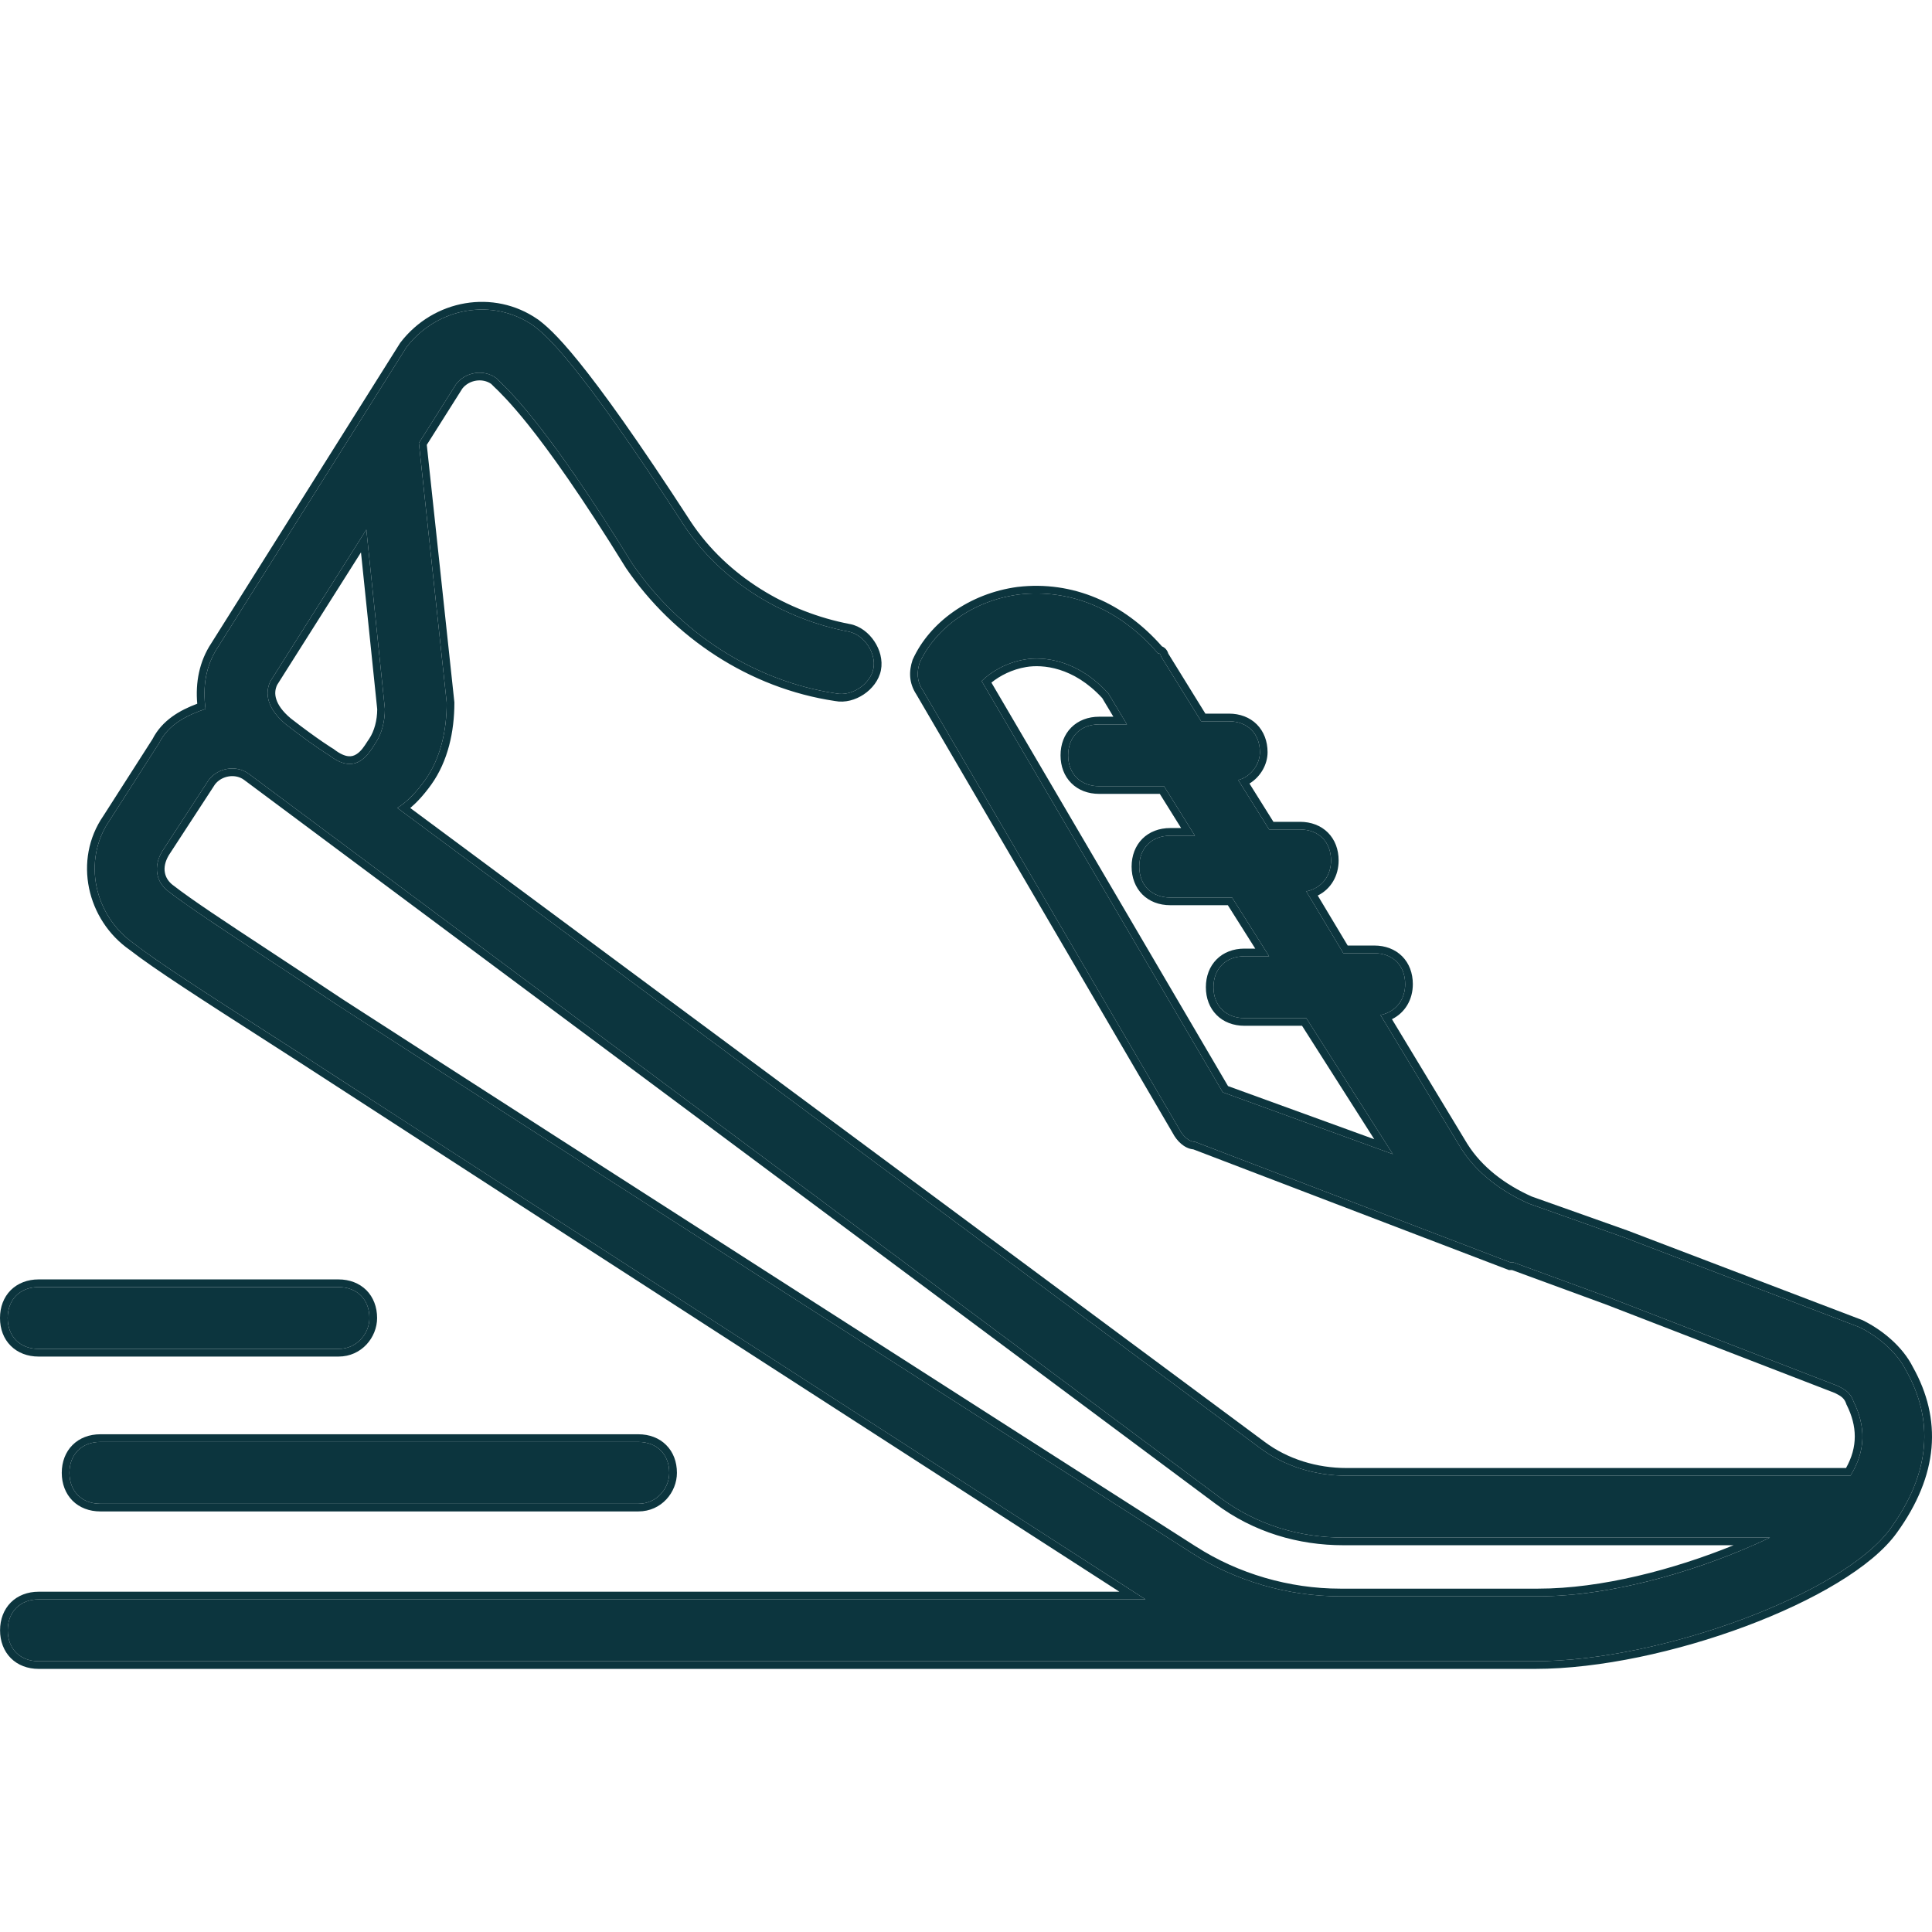 <svg width="32" height="32" viewBox="0 0 32 32" fill="none" xmlns="http://www.w3.org/2000/svg">
<path d="M11.085 24.395C11.085 24.088 10.88 23.883 10.573 23.883H1.662C1.355 23.883 1.15 24.088 1.15 24.395C1.15 24.702 1.355 24.907 1.662 24.907H10.573C10.88 24.907 11.085 24.651 11.085 24.395Z" fill="#0C353E"/>
<path fill-rule="evenodd" clip-rule="evenodd" d="M11.034 23.934C11.151 24.05 11.212 24.212 11.212 24.395C11.212 24.713 10.959 25.034 10.573 25.034H1.662C1.48 25.034 1.318 24.973 1.201 24.856C1.085 24.739 1.023 24.577 1.023 24.395C1.023 24.212 1.085 24.05 1.201 23.934C1.318 23.817 1.48 23.756 1.662 23.756H10.573C10.755 23.756 10.918 23.817 11.034 23.934ZM10.573 23.883C10.88 23.883 11.085 24.088 11.085 24.395C11.085 24.651 10.88 24.907 10.573 24.907H1.662C1.355 24.907 1.15 24.702 1.15 24.395C1.15 24.088 1.355 23.883 1.662 23.883H10.573Z" fill="#0C353E"/>
<path d="M6.119 21.83C6.119 21.523 5.914 21.318 5.607 21.318H0.639C0.332 21.318 0.127 21.523 0.127 21.83C0.127 22.138 0.332 22.342 0.639 22.342H5.607C5.914 22.342 6.119 22.086 6.119 21.83Z" fill="#0C353E"/>
<path fill-rule="evenodd" clip-rule="evenodd" d="M6.068 21.369C6.184 21.486 6.246 21.648 6.246 21.83C6.246 22.148 5.992 22.469 5.607 22.469H0.639C0.457 22.469 0.295 22.408 0.178 22.291C0.061 22.175 0 22.013 0 21.83C0 21.648 0.061 21.486 0.178 21.369C0.295 21.253 0.457 21.191 0.639 21.191H5.607C5.789 21.191 5.951 21.253 6.068 21.369ZM5.607 21.318C5.914 21.318 6.119 21.523 6.119 21.83C6.119 22.086 5.914 22.342 5.607 22.342H0.639C0.332 22.342 0.127 22.138 0.127 21.83C0.127 21.523 0.332 21.318 0.639 21.318H5.607Z" fill="#0C353E"/>
<path d="M31.571 22.701C31.417 22.394 31.11 22.138 30.802 21.984L26.91 20.499L25.323 19.936C24.862 19.731 24.452 19.424 24.196 19.014L22.865 16.812C23.121 16.761 23.274 16.556 23.274 16.3C23.274 15.993 23.07 15.788 22.762 15.788H22.25L21.636 14.764C21.892 14.712 22.046 14.508 22.046 14.252C22.046 13.944 21.841 13.739 21.533 13.739H21.021L20.509 12.92C20.714 12.869 20.868 12.664 20.868 12.459C20.868 12.152 20.663 11.947 20.355 11.947H19.895L19.229 10.871C19.229 10.871 19.229 10.82 19.178 10.82C18.563 10.103 17.744 9.745 16.873 9.847C16.105 9.95 15.491 10.411 15.234 10.974C15.183 11.128 15.183 11.281 15.286 11.435L19.536 18.707C19.587 18.809 19.69 18.912 19.792 18.912L25.016 20.909H25.067L26.603 21.472L30.444 22.957C30.546 23.009 30.649 23.06 30.7 23.213C30.905 23.623 30.905 24.033 30.649 24.442H22.302C21.789 24.442 21.277 24.289 20.868 23.982L6.58 13.381C6.58 13.381 6.785 13.278 7.041 12.92C7.297 12.562 7.399 12.101 7.399 11.64L6.938 7.338L7.553 6.365C7.706 6.16 8.014 6.109 8.219 6.263C8.372 6.416 8.987 6.928 10.472 9.335C11.24 10.462 12.469 11.281 13.852 11.486C14.108 11.537 14.415 11.332 14.466 11.076C14.518 10.82 14.313 10.513 14.057 10.462C12.981 10.257 11.957 9.642 11.342 8.721C9.55 5.955 9.038 5.546 8.833 5.392C8.167 4.931 7.246 5.085 6.733 5.75L3.61 10.718C3.405 11.025 3.354 11.384 3.405 11.742C3.097 11.845 2.79 11.998 2.637 12.305L1.817 13.586C1.356 14.252 1.561 15.173 2.227 15.634C2.688 15.993 3.661 16.607 5.095 17.529C5.197 17.58 5.3 17.631 5.351 17.631C5.504 17.631 5.658 17.529 5.76 17.375C5.914 17.119 5.863 16.812 5.607 16.658C4.224 15.737 3.251 15.122 2.79 14.764C2.585 14.61 2.534 14.354 2.688 14.098L3.456 12.92C3.61 12.715 3.917 12.664 4.122 12.818L20.202 24.801C20.816 25.262 21.533 25.467 22.25 25.467H29.317C28.242 25.979 26.757 26.44 25.477 26.44H22.199C21.328 26.44 20.458 26.184 19.741 25.723C16.771 23.828 9.652 19.27 5.607 16.658C5.351 16.505 5.047 16.287 4.73 16.648C4.412 17.008 4.839 17.375 5.095 17.529C9.038 20.09 15.951 24.545 18.973 26.491H0.64C0.333 26.491 0.128 26.696 0.128 27.003C0.128 27.31 0.333 27.515 0.64 27.515H25.425C27.525 27.515 30.546 26.388 31.315 25.313C31.98 24.391 32.032 23.521 31.571 22.701ZM20.253 18.092L16.259 11.281C16.412 11.128 16.668 10.974 16.976 10.923C17.283 10.871 17.846 10.923 18.358 11.486L18.666 11.998H18.205C17.897 11.998 17.692 12.203 17.692 12.51C17.692 12.818 17.897 13.022 18.205 13.022H19.28L19.792 13.842H19.383C19.075 13.842 18.87 14.047 18.87 14.354C18.87 14.661 19.075 14.866 19.383 14.866H20.407L21.021 15.839H20.612C20.304 15.839 20.099 16.044 20.099 16.351C20.099 16.658 20.304 16.863 20.612 16.863H21.636L23.07 19.116L20.253 18.092ZM4.48 11.281L6.068 8.772L6.375 11.742C6.375 11.947 6.324 12.152 6.221 12.305C6.119 12.459 5.914 12.869 5.453 12.51C5.453 12.51 5.197 12.357 4.736 11.998C4.429 11.742 4.378 11.486 4.48 11.281Z" fill="#0C353E"/>
<path fill-rule="evenodd" clip-rule="evenodd" d="M30.802 21.984C31.11 22.138 31.417 22.394 31.571 22.701C32.032 23.521 31.98 24.391 31.315 25.313C30.546 26.388 27.525 27.515 25.425 27.515H0.64C0.333 27.515 0.128 27.31 0.128 27.003C0.128 26.696 0.333 26.491 0.64 26.491H18.973C18.909 26.45 18.843 26.407 18.776 26.364C15.75 24.415 9.339 20.283 5.436 17.751C5.408 17.732 5.379 17.714 5.351 17.695C5.264 17.639 5.179 17.584 5.095 17.529C5.07 17.514 5.045 17.498 5.018 17.48C4.861 17.378 4.709 17.281 4.562 17.187C4.553 17.181 4.543 17.175 4.533 17.169C3.405 16.444 2.625 15.944 2.227 15.634C1.561 15.173 1.356 14.252 1.817 13.586L2.637 12.305C2.79 11.998 3.097 11.845 3.405 11.742C3.354 11.384 3.405 11.025 3.61 10.718L6.733 5.75C7.246 5.085 8.167 4.931 8.833 5.392C9.038 5.546 9.55 5.955 11.342 8.721C11.957 9.642 12.981 10.257 14.057 10.462C14.313 10.513 14.518 10.82 14.466 11.076C14.415 11.332 14.108 11.537 13.852 11.486C12.469 11.281 11.24 10.462 10.472 9.335C9.096 7.105 8.467 6.502 8.26 6.303C8.244 6.287 8.23 6.274 8.219 6.263C8.014 6.109 7.706 6.16 7.553 6.365L6.938 7.338L7.399 11.64C7.399 12.101 7.297 12.562 7.041 12.92C6.9 13.117 6.775 13.237 6.69 13.305C6.621 13.36 6.58 13.381 6.58 13.381L20.868 23.982C21.277 24.289 21.789 24.442 22.302 24.442H30.649C30.905 24.033 30.905 23.623 30.7 23.213C30.649 23.06 30.546 23.009 30.444 22.957L26.603 21.472L25.067 20.909H25.016L19.792 18.912C19.69 18.912 19.587 18.809 19.536 18.707L15.286 11.435C15.183 11.281 15.183 11.128 15.234 10.974C15.491 10.411 16.105 9.95 16.873 9.847C17.744 9.745 18.563 10.103 19.178 10.82C19.229 10.82 19.229 10.871 19.229 10.871L19.895 11.947H20.355C20.663 11.947 20.868 12.152 20.868 12.459C20.868 12.622 20.771 12.785 20.628 12.87C20.591 12.893 20.551 12.909 20.509 12.92L21.021 13.739H21.533C21.841 13.739 22.046 13.944 22.046 14.252C22.046 14.463 21.941 14.64 21.76 14.723C21.722 14.741 21.68 14.755 21.636 14.764L22.25 15.788H22.762C23.07 15.788 23.274 15.993 23.274 16.3C23.274 16.511 23.17 16.688 22.989 16.772C22.951 16.79 22.909 16.803 22.865 16.812L24.196 19.014C24.452 19.424 24.862 19.731 25.323 19.936L26.91 20.499L30.802 21.984ZM25.37 19.818L26.956 20.381L30.854 21.868L30.859 21.871C31.182 22.032 31.513 22.304 31.683 22.642C31.923 23.07 32.032 23.517 31.992 23.98C31.951 24.443 31.761 24.912 31.418 25.387C31.211 25.676 30.861 25.959 30.431 26.219C29.999 26.481 29.476 26.726 28.914 26.936C27.79 27.356 26.494 27.642 25.425 27.642H0.64C0.458 27.642 0.296 27.581 0.179 27.464C0.063 27.347 0.001 27.185 0.001 27.003C0.001 26.82 0.063 26.659 0.179 26.542C0.296 26.425 0.458 26.364 0.64 26.364H18.541C15.359 24.314 8.821 20.1 5.027 17.637C5.003 17.622 4.976 17.605 4.948 17.586C4.78 17.478 4.619 17.375 4.464 17.275C3.34 16.554 2.555 16.05 2.152 15.736C1.436 15.239 1.21 14.242 1.711 13.515L2.526 12.242C2.686 11.928 2.982 11.762 3.267 11.656C3.236 11.308 3.298 10.957 3.503 10.649L6.629 5.678L6.633 5.673C7.184 4.956 8.181 4.786 8.905 5.288L8.907 5.289L8.909 5.29C9.134 5.459 9.656 5.886 11.448 8.651C12.042 9.541 13.034 10.138 14.08 10.337L14.082 10.337C14.25 10.371 14.392 10.486 14.482 10.622C14.573 10.758 14.624 10.933 14.591 11.101C14.557 11.27 14.442 11.411 14.306 11.502C14.171 11.592 13.998 11.644 13.83 11.611C12.411 11.4 11.153 10.56 10.367 9.407L10.365 9.404L10.364 9.402C9.623 8.201 9.101 7.476 8.747 7.033C8.446 6.658 8.267 6.485 8.171 6.394C8.158 6.381 8.146 6.369 8.136 6.359C7.991 6.257 7.77 6.291 7.657 6.437L7.069 7.368L7.526 11.633V11.64C7.526 12.117 7.42 12.607 7.144 12.994C7.01 13.181 6.888 13.305 6.796 13.382L6.795 13.383L20.944 23.88C21.329 24.169 21.814 24.315 22.302 24.315H30.576C30.772 23.966 30.763 23.623 30.587 23.27L30.582 23.262L30.58 23.253C30.547 23.155 30.49 23.122 30.393 23.073L26.559 21.591L26.557 21.591L25.044 21.036H24.992L19.765 19.037C19.684 19.03 19.614 18.988 19.562 18.944C19.505 18.895 19.457 18.831 19.424 18.767L15.178 11.502C15.051 11.309 15.054 11.114 15.114 10.934L15.116 10.928L15.119 10.921C15.395 10.314 16.05 9.829 16.856 9.721L16.858 9.721C17.764 9.615 18.612 9.983 19.247 10.707C19.258 10.711 19.268 10.716 19.278 10.723C19.307 10.742 19.325 10.768 19.336 10.789C19.343 10.802 19.347 10.815 19.35 10.825L19.965 11.82H20.355C20.538 11.82 20.7 11.881 20.817 11.998C20.933 12.115 20.995 12.277 20.995 12.459C20.995 12.666 20.875 12.869 20.695 12.978L21.092 13.612H21.533C21.716 13.612 21.878 13.674 21.994 13.79C22.111 13.907 22.172 14.069 22.172 14.252C22.172 14.505 22.045 14.725 21.826 14.833L22.322 15.661H22.762C22.945 15.661 23.107 15.722 23.224 15.839C23.34 15.956 23.401 16.117 23.401 16.3C23.401 16.554 23.274 16.773 23.055 16.881L24.304 18.947L24.305 18.948C24.543 19.328 24.927 19.62 25.37 19.818ZM5.637 16.678C5.737 16.742 5.838 16.807 5.94 16.873C10.033 19.514 16.851 23.879 19.741 25.723C20.458 26.184 21.328 26.44 22.199 26.44H25.477C26.65 26.44 27.995 26.052 29.04 25.594C29.135 25.552 29.228 25.509 29.317 25.467H22.25C21.533 25.467 20.816 25.262 20.202 24.801L4.122 12.818C3.917 12.664 3.61 12.715 3.456 12.92L2.688 14.098C2.534 14.354 2.585 14.61 2.79 14.764C3.105 15.008 3.657 15.372 4.416 15.871C4.629 16.011 4.859 16.162 5.104 16.324C5.265 16.431 5.433 16.542 5.607 16.658C5.617 16.665 5.628 16.671 5.637 16.678ZM5.709 16.573C9.76 19.188 16.847 23.726 19.809 25.616L19.81 25.616C20.506 26.064 21.353 26.313 22.199 26.313H25.477C26.527 26.313 27.726 25.995 28.714 25.594H22.25C21.509 25.594 20.765 25.382 20.126 24.902L4.045 12.919C3.901 12.81 3.674 12.844 3.56 12.993L2.796 14.165C2.733 14.271 2.716 14.368 2.73 14.448C2.743 14.528 2.788 14.603 2.866 14.662L2.868 14.663C3.179 14.905 3.724 15.264 4.479 15.76C4.833 15.993 5.232 16.256 5.675 16.551C5.687 16.558 5.698 16.566 5.709 16.573ZM5.453 12.51C5.879 12.842 6.087 12.516 6.196 12.344C6.205 12.33 6.214 12.317 6.221 12.305C6.324 12.152 6.375 11.947 6.375 11.742L6.068 8.772L4.48 11.281C4.378 11.486 4.429 11.742 4.736 11.998C5.197 12.357 5.453 12.51 5.453 12.51ZM4.816 11.899C5.043 12.076 5.22 12.202 5.339 12.284C5.399 12.325 5.444 12.354 5.474 12.374C5.49 12.383 5.501 12.39 5.508 12.395L5.516 12.4L5.518 12.401L5.519 12.401L5.525 12.405L5.531 12.41C5.634 12.49 5.712 12.519 5.767 12.525C5.82 12.531 5.864 12.518 5.904 12.492C5.981 12.444 6.034 12.361 6.085 12.281C6.096 12.266 6.106 12.25 6.116 12.235C6.2 12.108 6.247 11.932 6.248 11.748L5.979 9.149L4.591 11.343C4.556 11.416 4.548 11.495 4.576 11.582C4.605 11.674 4.676 11.782 4.816 11.899ZM20.34 17.989L22.762 18.869L21.566 16.99H20.612C20.429 16.99 20.267 16.929 20.151 16.812C20.034 16.695 19.973 16.534 19.973 16.351C19.973 16.169 20.034 16.007 20.151 15.89C20.267 15.773 20.429 15.712 20.612 15.712H20.791L20.337 14.993H19.383C19.2 14.993 19.038 14.932 18.921 14.815C18.805 14.698 18.743 14.536 18.743 14.354C18.743 14.171 18.805 14.009 18.921 13.893C19.038 13.776 19.2 13.715 19.383 13.715H19.563L19.21 13.149H18.205C18.022 13.149 17.86 13.088 17.744 12.971C17.627 12.855 17.566 12.693 17.566 12.51C17.566 12.328 17.627 12.166 17.744 12.049C17.86 11.933 18.022 11.871 18.205 11.871H18.441L18.256 11.562C17.779 11.043 17.265 11.003 16.997 11.048C16.761 11.087 16.56 11.193 16.421 11.306L20.34 17.989ZM16.259 11.281L20.253 18.092L23.07 19.116L21.636 16.863H20.612C20.304 16.863 20.099 16.658 20.099 16.351C20.099 16.044 20.304 15.839 20.612 15.839H21.021L20.407 14.866H19.383C19.075 14.866 18.87 14.661 18.87 14.354C18.87 14.047 19.075 13.842 19.383 13.842H19.792L19.28 13.022H18.205C17.897 13.022 17.692 12.818 17.692 12.51C17.692 12.203 17.897 11.998 18.205 11.998H18.666L18.358 11.486C17.846 10.923 17.283 10.871 16.976 10.923C16.668 10.974 16.412 11.128 16.259 11.281Z" fill="#0C353E"/>
</svg>
